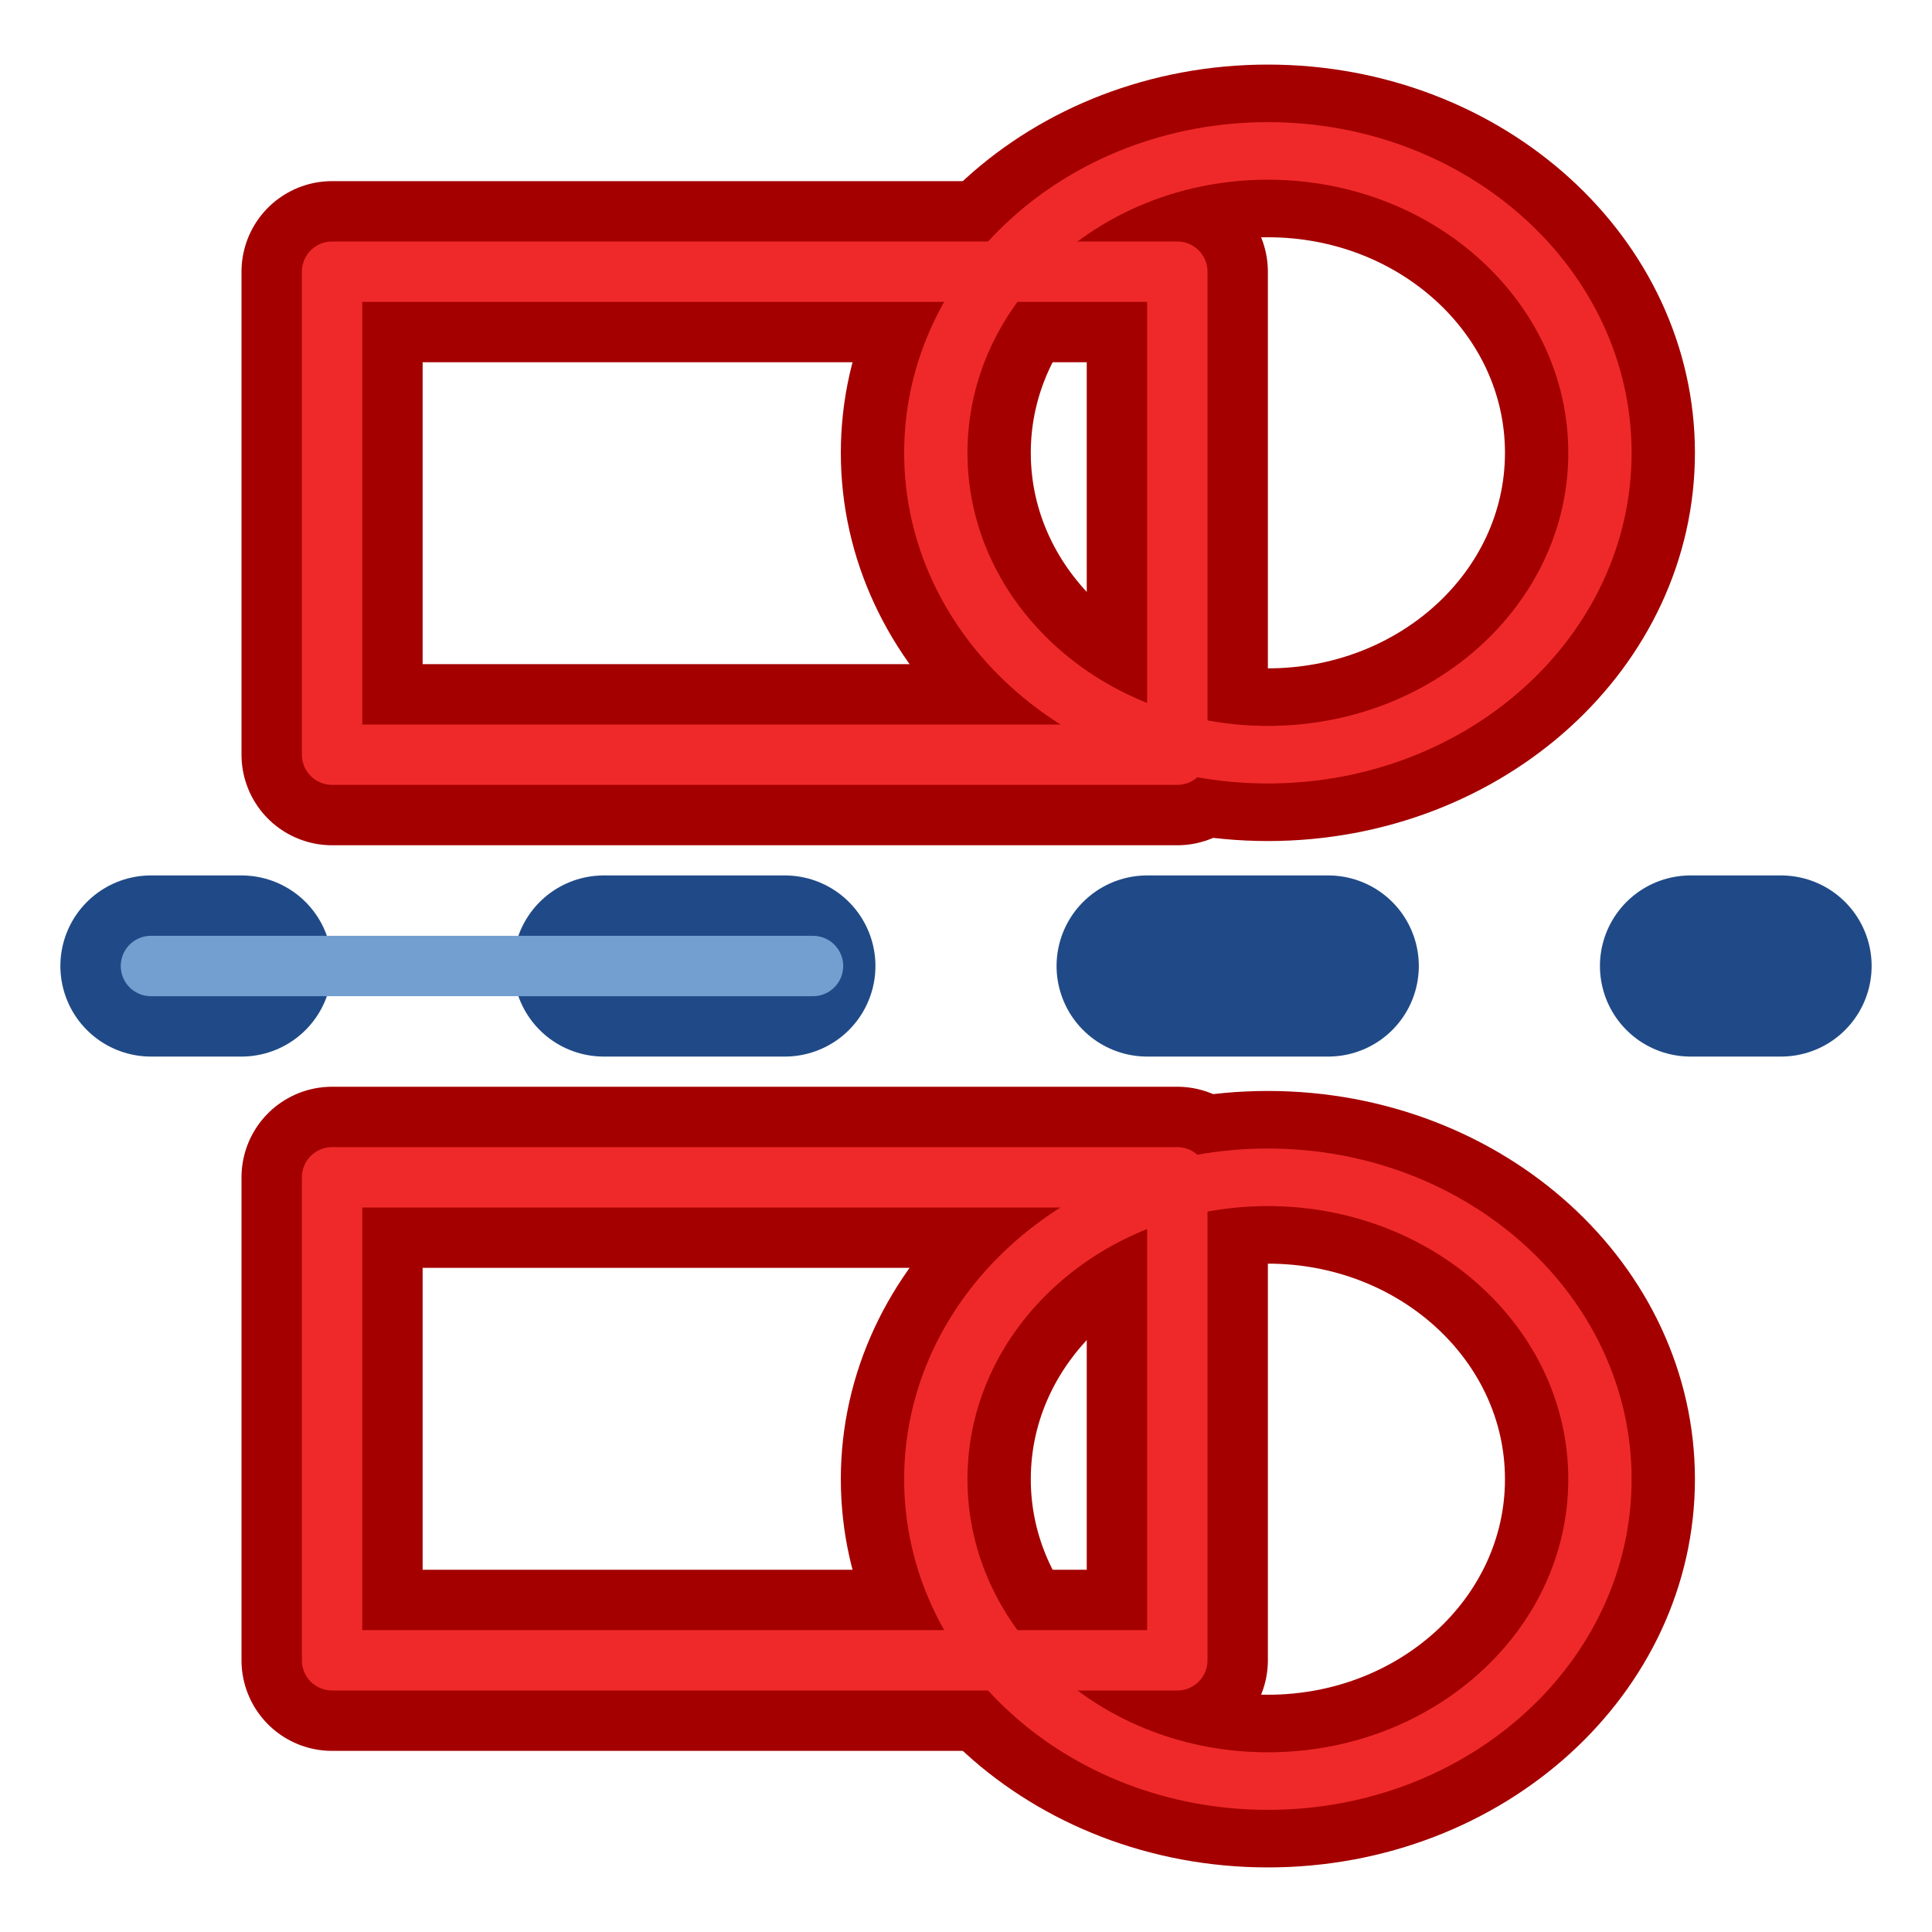 <svg xmlns="http://www.w3.org/2000/svg" width="64" height="64"><defs><linearGradient id="b"><stop offset="0"/><stop offset="1" stop-opacity="0"/></linearGradient><linearGradient id="a"><stop offset="0" stop-color="#0019a3"/><stop offset="1" stop-color="#0069ff"/></linearGradient><linearGradient id="c"><stop offset="0" stop-color="#c00"/><stop offset="1" stop-color="#ef2929"/></linearGradient></defs><g fill="none" stroke-linecap="round"><path style="marker:none" color="#000" stroke="#a40000" stroke-width="6" stroke-linejoin="round" overflow="visible" d="M11 9h28v16H11z"/><path style="marker:none" d="M48.364 33.273c0 10.041-8.14 18.182-18.182 18.182C20.14 51.455 12 43.315 12 33.273 12 23.23 20.14 15.09 30.182 15.09c10.041 0 18.182 8.14 18.182 18.182z" transform="matrix(.605 0 0 .55 23.74 -3.3)" color="#000" stroke="#a40000" stroke-width="10.401" stroke-linejoin="round" overflow="visible"/><path style="marker:none" color="#000" stroke="#ef2929" stroke-width="2" stroke-linejoin="round" overflow="visible" d="M11 9h28v16H11z"/><path style="marker:none" d="M48.364 33.273c0 10.041-8.14 18.182-18.182 18.182C20.14 51.455 12 43.315 12 33.273 12 23.23 20.14 15.09 30.182 15.09c10.041 0 18.182 8.14 18.182 18.182z" transform="matrix(.605 0 0 .55 23.74 -3.3)" color="#000" stroke="#ef2929" stroke-width="3.467" stroke-linejoin="round" overflow="visible"/><g color="#000" stroke-linejoin="round"><path style="marker:none" stroke="#a40000" stroke-width="6" overflow="visible" d="M11 55h28V39H11z"/><path transform="matrix(.605 0 0 -.55 23.74 67.3)" d="M48.364 33.273c0 10.041-8.14 18.182-18.182 18.182C20.14 51.455 12 43.315 12 33.273 12 23.23 20.14 15.09 30.182 15.09c10.041 0 18.182 8.14 18.182 18.182z" style="marker:none" stroke="#a40000" stroke-width="10.401" overflow="visible"/><path style="marker:none" stroke="#ef2929" stroke-width="2" overflow="visible" d="M11 55h28V39H11z"/><path transform="matrix(.605 0 0 -.55 23.74 67.3)" d="M48.364 33.273c0 10.041-8.14 18.182-18.182 18.182C20.14 51.455 12 43.315 12 33.273 12 23.23 20.14 15.09 30.182 15.09c10.041 0 18.182 8.14 18.182 18.182z" style="marker:none" stroke="#ef2929" stroke-width="3.467" overflow="visible"/></g><path d="M5 32h54" stroke="#204a87" stroke-width="6" stroke-dasharray="6,12" stroke-dashoffset="3"/><path d="M5 32h54" stroke="#729fcf" stroke-width="2" stroke-dasharray="43.864,87.728" stroke-dashoffset="21.932"/></g></svg>